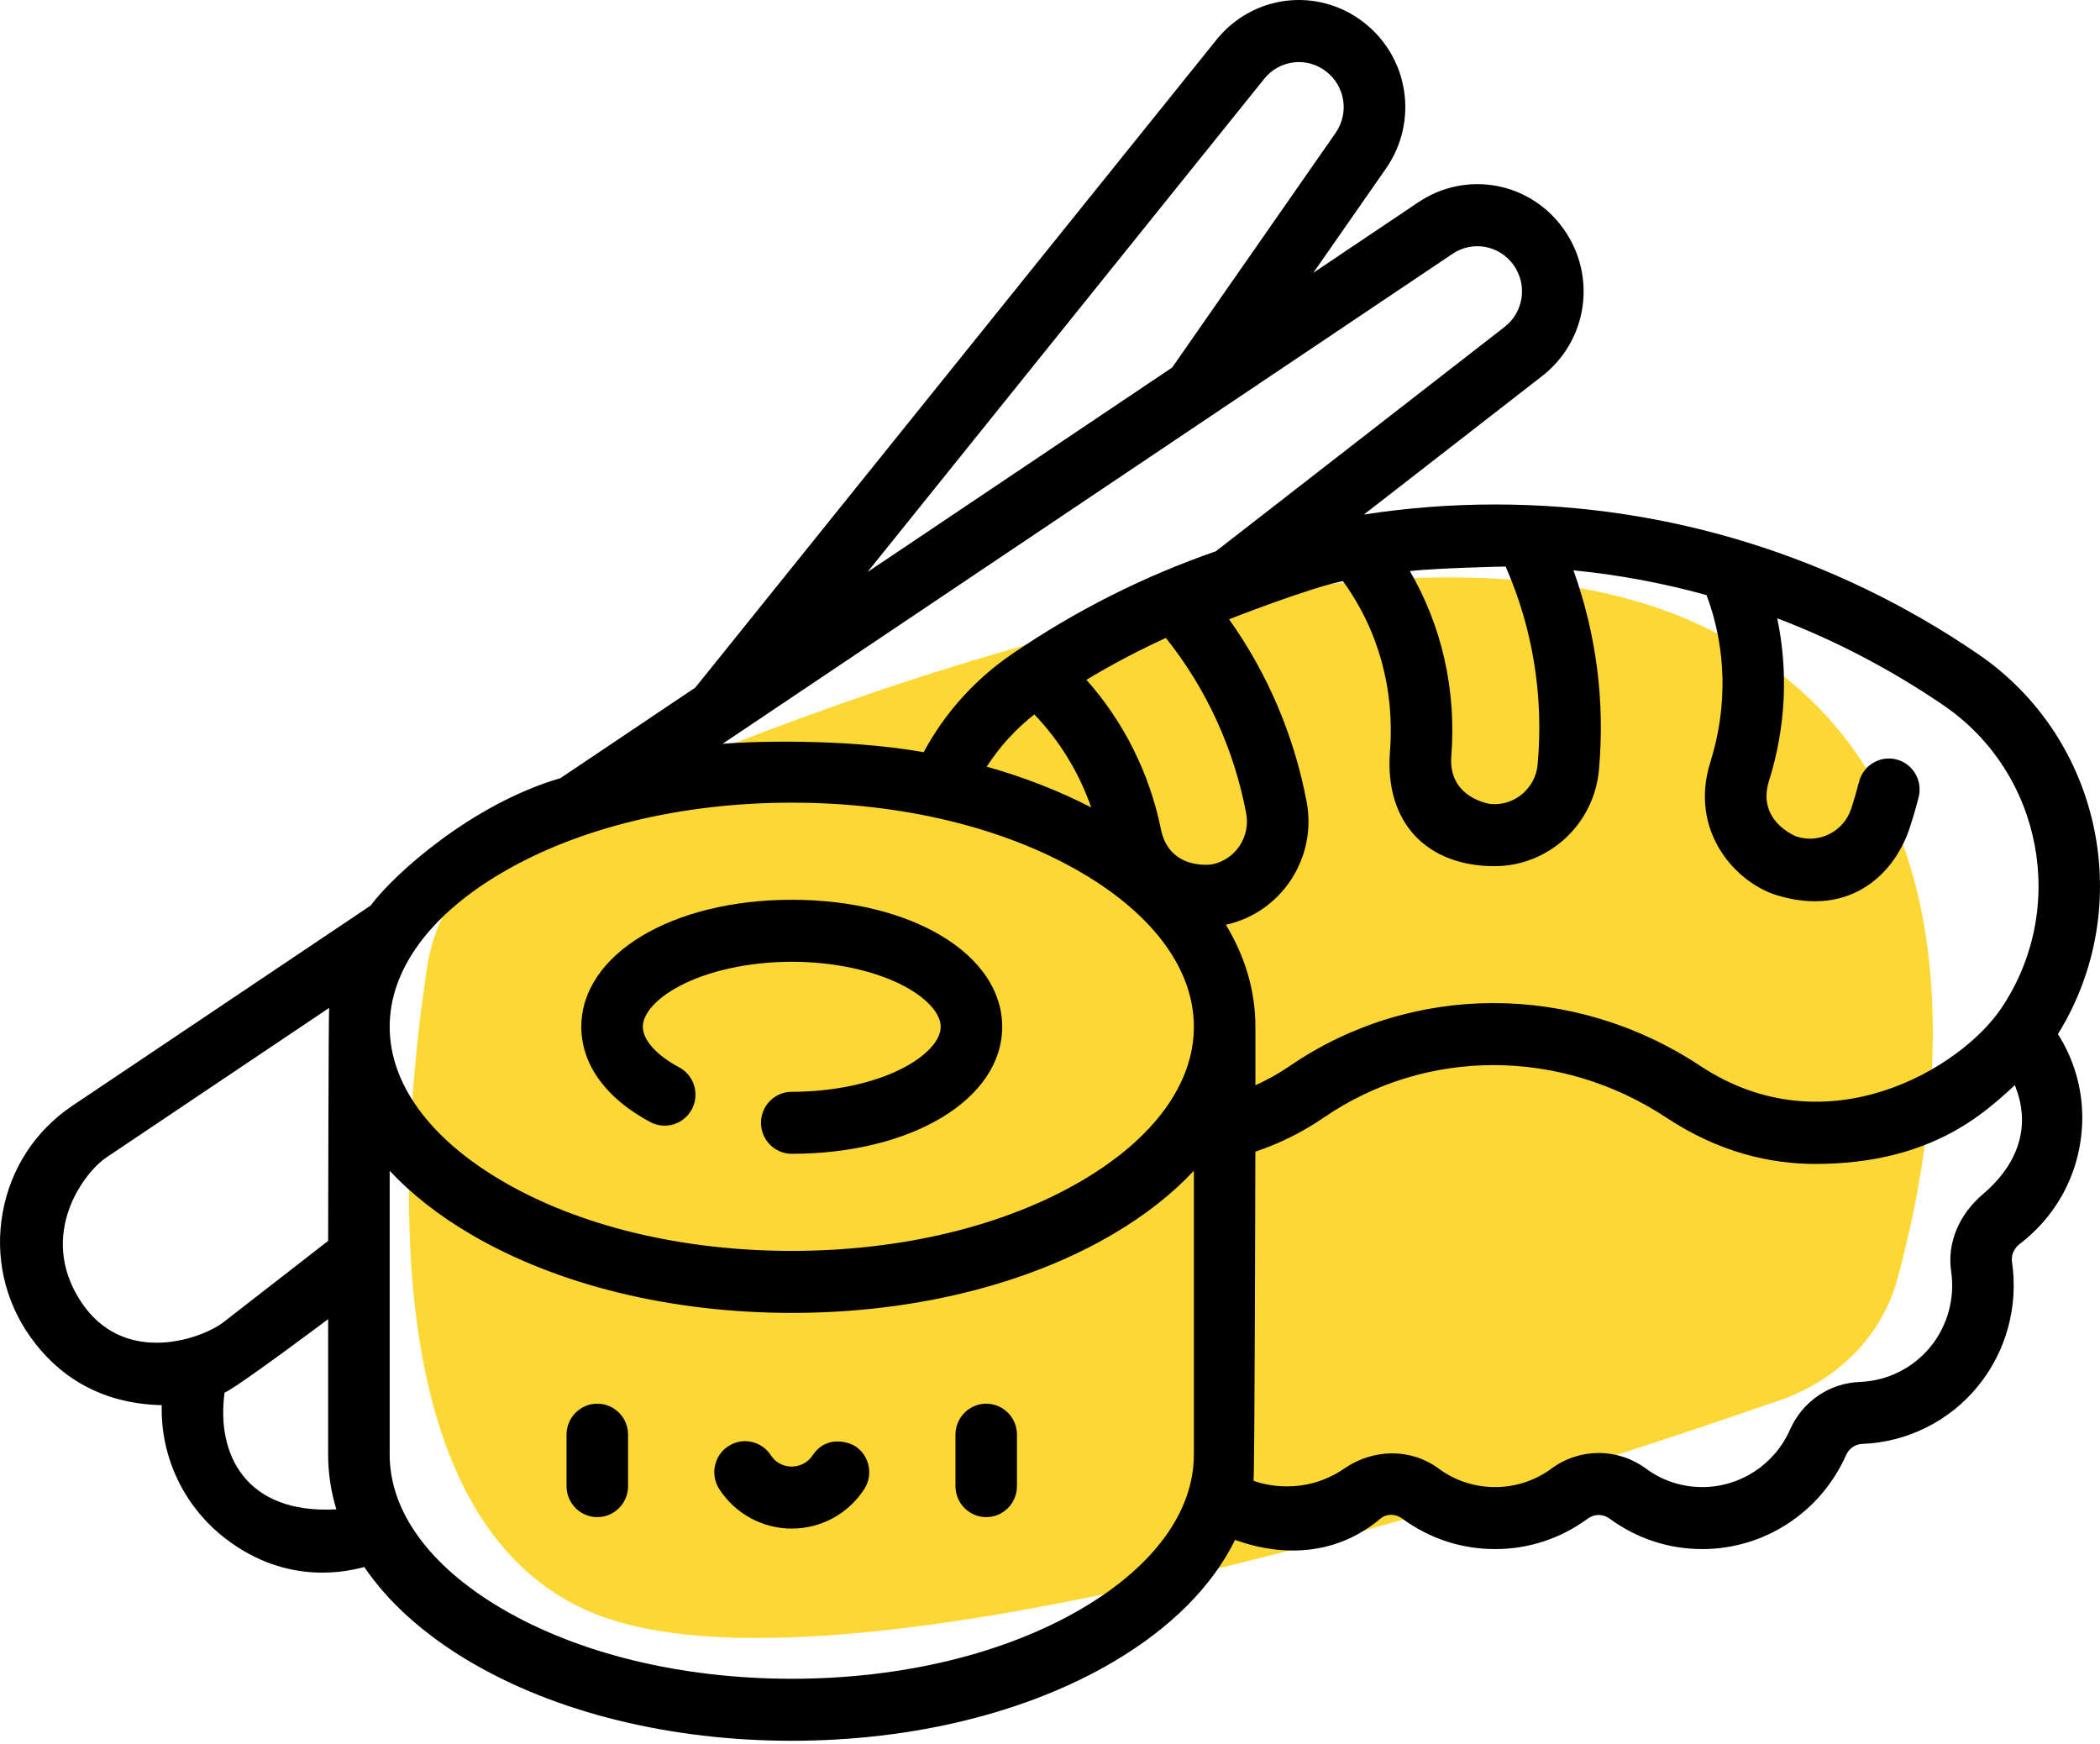 <svg width="59" height="49" viewBox="0 0 59 49" fill="none" xmlns="http://www.w3.org/2000/svg">
<g id="sushi">
<path id="Rectangle 3" fill-rule="evenodd" clip-rule="evenodd" d="M11.998 27.181C12.262 25.432 13.399 23.982 15.008 23.249C21.381 20.344 38.338 13.427 47.5 17.442C56.113 21.216 54.586 31.223 53.309 35.929C52.868 37.555 51.605 38.778 50.014 39.333C43.168 41.72 24.076 47.919 17 45.442C10.434 43.144 11.221 32.33 11.998 27.181Z" fill="#FDD835"/>
<path id="Shape" d="M27.708 39.433C27.231 39.433 26.844 39.823 26.844 40.304V41.749C26.844 42.23 27.231 42.62 27.708 42.62C28.186 42.62 28.572 42.23 28.572 41.749V40.304C28.572 39.823 28.186 39.433 27.708 39.433V39.433Z" fill="black"/>
<path id="Shape_2" d="M16.781 39.433C16.304 39.433 15.917 39.823 15.917 40.304V41.749C15.917 42.23 16.304 42.62 16.781 42.62C17.259 42.62 17.646 42.23 17.646 41.749V40.304C17.646 39.823 17.259 39.433 16.781 39.433V39.433Z" fill="black"/>
<path id="Shape_3" d="M24.032 40.63C23.886 40.533 23.239 40.282 22.835 40.879C22.641 41.166 22.36 41.2 22.245 41.2C22.13 41.2 21.843 41.169 21.655 40.879C21.392 40.477 20.857 40.365 20.458 40.63C20.058 40.894 19.948 41.434 20.21 41.836C20.662 42.529 21.422 42.942 22.245 42.942C23.067 42.942 23.828 42.529 24.28 41.836C24.542 41.434 24.431 40.894 24.032 40.63Z" fill="black"/>
<path id="Shape_4" d="M18.27 31.522C18.692 31.747 19.215 31.585 19.439 31.16C19.663 30.735 19.502 30.208 19.08 29.983C18.442 29.642 18.061 29.217 18.061 28.845C18.061 28.473 18.442 28.048 19.08 27.707C19.899 27.27 21.053 27.019 22.245 27.019C23.437 27.019 24.59 27.27 25.41 27.707C26.047 28.048 26.429 28.473 26.429 28.845C26.429 29.217 26.047 29.642 25.41 29.983C24.59 30.421 23.437 30.672 22.245 30.672C21.767 30.672 21.38 31.061 21.38 31.543C21.38 32.023 21.767 32.413 22.245 32.413C25.615 32.413 28.157 30.879 28.157 28.845C28.157 26.811 25.615 25.277 22.245 25.277C18.874 25.277 16.332 26.811 16.332 28.845C16.332 29.903 17.02 30.854 18.27 31.522Z" fill="black"/>
<path id="Shape_5" fill-rule="evenodd" clip-rule="evenodd" d="M42.004 14.172C46.867 14.172 51.563 15.628 55.585 18.382C59.061 20.762 60.026 25.489 57.818 29.05C58.269 29.761 58.508 30.58 58.502 31.422C58.492 32.817 57.852 34.101 56.746 34.944C56.581 35.069 56.499 35.261 56.528 35.456C56.712 36.703 56.362 37.976 55.566 38.947C54.764 39.927 53.581 40.516 52.32 40.563C52.123 40.57 51.949 40.691 51.866 40.877C51.156 42.482 49.571 43.518 47.828 43.518C46.884 43.518 45.984 43.222 45.224 42.663C45.036 42.526 44.795 42.525 44.607 42.663C43.847 43.222 42.947 43.518 42.004 43.518C41.061 43.518 40.16 43.222 39.4 42.663C39.213 42.525 38.962 42.514 38.783 42.663C37.089 44.086 35.172 43.428 34.7 43.26C34.062 44.556 32.901 45.729 31.281 46.684C28.853 48.115 25.644 48.903 22.245 48.903C18.845 48.903 15.636 48.115 13.209 46.684C11.913 45.92 10.91 45.016 10.234 44.021L10.22 44.025C9.818 44.129 8.107 44.574 6.356 43.239C5.161 42.328 4.508 40.93 4.544 39.475C2.74 39.433 1.582 38.581 0.855 37.56C0.129 36.54 -0.148 35.297 0.076 34.061C0.299 32.826 0.994 31.762 2.031 31.065L10.41 25.442C11.079 24.544 13.268 22.583 15.746 21.86L19.534 19.317L34.176 1.118C35.194 -0.147 37.002 -0.37 38.292 0.611C39.582 1.593 39.865 3.405 38.937 4.738L36.899 7.663L39.85 5.681C41.196 4.779 42.987 5.108 43.929 6.432C44.871 7.755 44.606 9.57 43.326 10.565L38.319 14.455C39.53 14.268 40.761 14.172 42.004 14.172ZM43.2 21.477C43.375 19.561 43.064 17.65 42.301 15.916C42.202 15.915 40.401 15.957 39.61 16.042C40.509 17.586 40.92 19.385 40.775 21.24C40.683 22.422 41.863 22.585 41.876 22.586C42.544 22.648 43.139 22.151 43.2 21.477ZM37.729 16.325C38.719 17.683 39.188 19.36 39.052 21.103C38.892 23.137 40.113 24.333 41.989 24.333C43.493 24.333 44.781 23.174 44.922 21.636C45.097 19.718 44.849 17.804 44.206 16.022C45.475 16.147 46.726 16.38 47.946 16.718C48.503 18.199 48.544 19.848 48.053 21.409C47.441 23.353 48.769 24.799 49.925 25.151C52.012 25.785 53.24 24.512 53.65 23.268C53.745 22.98 53.831 22.686 53.905 22.395C54.023 21.929 53.745 21.454 53.282 21.335C52.82 21.216 52.349 21.497 52.23 21.962C52.166 22.215 52.092 22.469 52.01 22.719C51.798 23.362 51.107 23.711 50.469 23.498C50.458 23.494 49.345 23.065 49.701 21.935C50.173 20.433 50.246 18.861 49.931 17.369C51.571 17.994 53.141 18.814 54.614 19.822C57.385 21.72 58.108 25.536 56.224 28.329C55.089 30.012 51.325 32.294 47.77 29.944C44.205 27.588 39.674 27.591 36.227 29.952C35.922 30.161 35.602 30.339 35.271 30.487V28.845C35.271 27.844 34.986 26.878 34.442 25.979C35.996 25.639 37.01 24.105 36.71 22.522C36.358 20.662 35.611 18.915 34.531 17.397C34.53 17.397 36.799 16.507 37.729 16.325ZM35.012 22.849C34.668 21.032 33.891 19.342 32.755 17.921C31.993 18.27 31.247 18.662 30.523 19.098C31.566 20.266 32.297 21.722 32.617 23.297C32.852 24.459 34.032 24.286 34.044 24.284C34.703 24.157 35.138 23.513 35.012 22.849ZM29.059 20.07C29.767 20.804 30.314 21.7 30.658 22.683C29.76 22.219 28.774 21.834 27.722 21.537C28.083 20.979 28.533 20.484 29.059 20.07ZM37.25 2.001C36.708 1.588 35.947 1.682 35.519 2.214L24.372 16.071L32.932 10.325L37.522 3.737C37.913 3.176 37.793 2.414 37.25 2.001ZM40.809 7.131C41.374 6.751 42.129 6.89 42.525 7.447C42.921 8.003 42.809 8.767 42.271 9.185L34.158 15.488C32.142 16.185 30.215 17.154 28.422 18.381C27.383 19.093 26.541 20.033 25.951 21.13C23.642 20.725 20.94 20.837 20.302 20.895L40.809 7.131ZM22.245 22.549C19.147 22.549 16.248 23.252 14.082 24.529C12.061 25.72 10.948 27.253 10.948 28.845C10.948 30.437 12.061 31.97 14.082 33.161C16.248 34.438 19.147 35.141 22.245 35.141C25.342 35.141 28.241 34.438 30.408 33.161C32.428 31.97 33.542 30.437 33.542 28.845C33.542 27.253 32.429 25.72 30.408 24.529C28.241 23.252 25.342 22.549 22.245 22.549ZM2.26 36.545C1.057 34.684 2.346 32.947 2.99 32.515L9.247 28.315C9.229 28.491 9.219 34.86 9.219 34.86L6.282 37.141C5.67 37.617 3.463 38.406 2.26 36.545ZM9.219 37.059C9.219 37.059 6.672 38.97 6.31 39.123C6.074 40.824 6.876 42.544 9.45 42.401C9.297 41.902 9.219 41.388 9.219 40.864V37.059ZM30.408 45.181C28.241 46.457 25.342 47.161 22.245 47.161C19.147 47.161 16.248 46.457 14.082 45.181C12.061 43.989 10.948 42.456 10.948 40.864V32.89C11.553 33.538 12.31 34.135 13.209 34.664C15.636 36.095 18.845 36.883 22.245 36.883C25.644 36.883 28.853 36.095 31.281 34.664C32.179 34.135 32.936 33.538 33.542 32.89V40.864C33.542 42.456 32.429 43.989 30.408 45.181ZM54.818 35.713C54.697 34.889 55.064 34.099 55.703 33.554C57.269 32.221 56.753 30.867 56.62 30.516C56.615 30.505 56.611 30.494 56.608 30.485C56.575 30.515 56.542 30.545 56.507 30.577C55.689 31.322 54.178 32.698 51.001 32.698C49.738 32.698 48.296 32.375 46.821 31.4C43.843 29.432 40.066 29.429 37.198 31.392C36.597 31.804 35.951 32.126 35.27 32.353C35.27 32.353 35.252 41.356 35.218 41.598C35.523 41.716 36.655 42.017 37.764 41.257C38.577 40.699 39.625 40.672 40.42 41.257C40.882 41.597 41.429 41.776 42.004 41.776C42.578 41.776 43.126 41.597 43.588 41.257C44.382 40.672 45.45 40.672 46.244 41.257C46.705 41.597 47.253 41.776 47.828 41.776C48.889 41.776 49.855 41.145 50.288 40.168C50.641 39.37 51.395 38.855 52.256 38.822C53.024 38.794 53.745 38.435 54.233 37.839C54.717 37.247 54.93 36.472 54.818 35.713Z" fill="black"/>
</g>
</svg>

